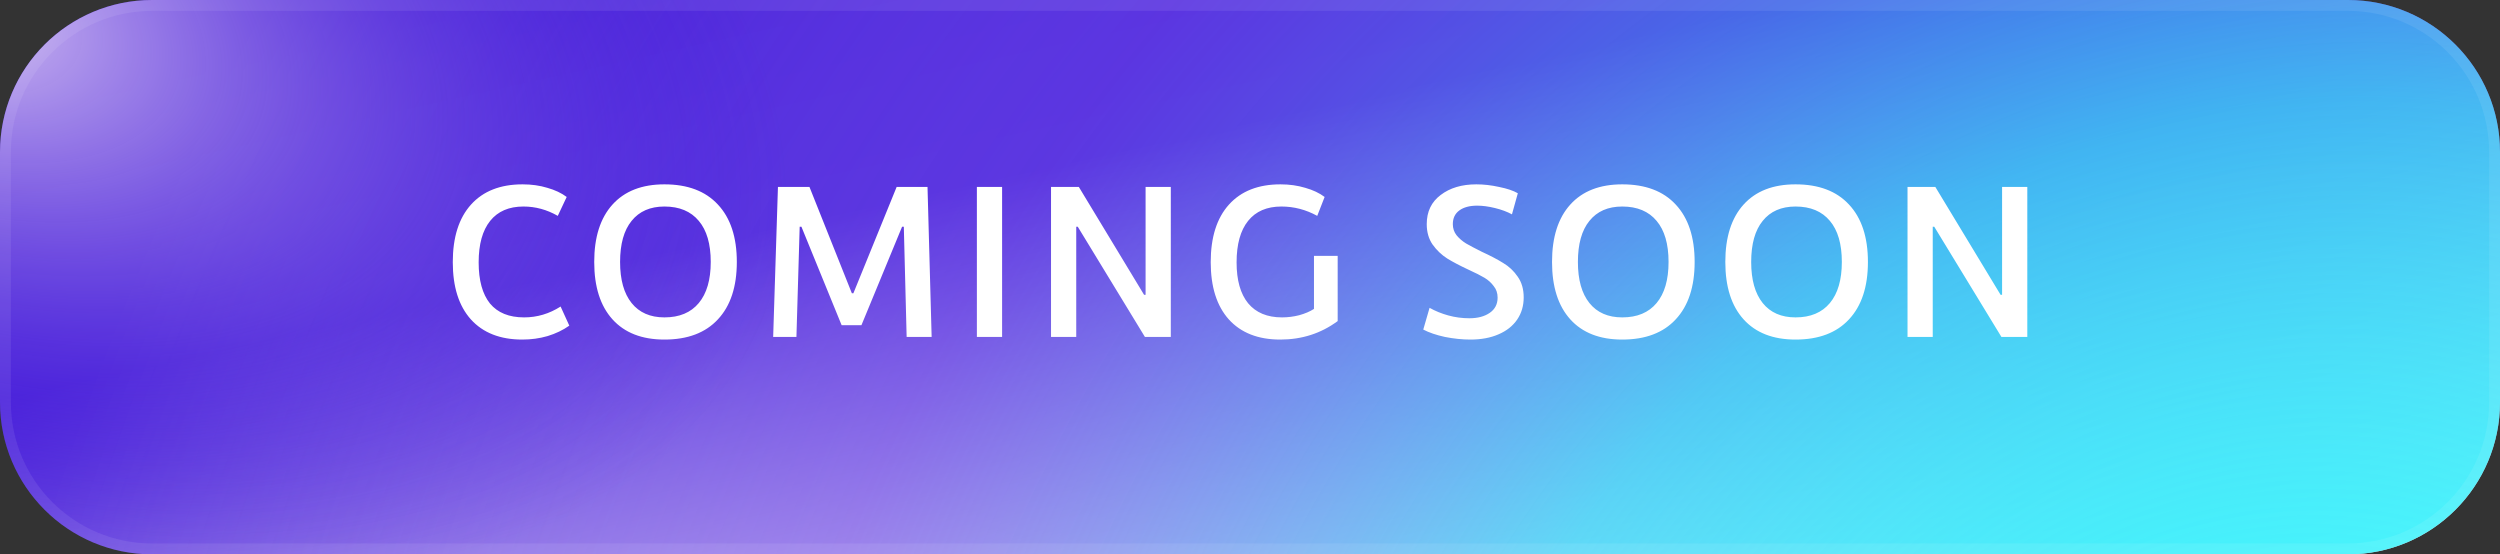 <svg width="230" height="51" viewBox="0 0 230 51" fill="none" xmlns="http://www.w3.org/2000/svg">
<rect x="0" y="0" width="230" height="51" fill="#333333" stroke="none"/>
<path d="M0 14C0 6.268 6.268 0 14 0H216C223.732 0 230 6.268 230 14V37C230 44.732 223.732 51 216 51H14C6.268 51 0 44.732 0 37V14Z" fill="url(#paint0_linear_272659_161)"/>
<path d="M0 14C0 6.268 6.268 0 14 0H216C223.732 0 230 6.268 230 14V37C230 44.732 223.732 51 216 51H14C6.268 51 0 44.732 0 37V14Z" fill="url(#paint1_radial_272659_161)"/>
<path d="M0 14C0 6.268 6.268 0 14 0H216C223.732 0 230 6.268 230 14V37C230 44.732 223.732 51 216 51H14C6.268 51 0 44.732 0 37V14Z" fill="url(#paint2_radial_272659_161)" fill-opacity="0.8"/>
<path d="M0.5 14C0.5 6.544 6.544 0.5 14 0.5H216C223.456 0.5 229.5 6.544 229.5 14V37C229.5 44.456 223.456 50.5 216 50.5H14C6.544 50.5 0.5 44.456 0.5 37V14Z" stroke="white" stroke-opacity="0.08"/>
<path d="M48.056 31.24C46.016 31.24 44.436 30.62 43.316 29.38C42.209 28.14 41.656 26.387 41.656 24.12C41.656 21.827 42.216 20.06 43.336 18.82C44.456 17.58 46.036 16.96 48.076 16.96C48.903 16.96 49.663 17.067 50.356 17.28C51.063 17.48 51.656 17.76 52.136 18.12L51.316 19.86C50.316 19.287 49.263 19 48.156 19C46.823 19 45.803 19.44 45.096 20.32C44.389 21.2 44.036 22.473 44.036 24.14C44.036 25.793 44.383 27.053 45.076 27.92C45.783 28.773 46.829 29.2 48.216 29.2C49.416 29.2 50.536 28.867 51.576 28.2L52.376 29.96C51.789 30.373 51.123 30.693 50.376 30.92C49.643 31.133 48.869 31.24 48.056 31.24ZM61.128 31.24C59.062 31.24 57.468 30.62 56.348 29.38C55.228 28.14 54.668 26.38 54.668 24.1C54.668 21.82 55.228 20.06 56.348 18.82C57.468 17.58 59.062 16.96 61.128 16.96C63.262 16.96 64.902 17.58 66.048 18.82C67.208 20.06 67.788 21.82 67.788 24.1C67.788 26.38 67.208 28.14 66.048 29.38C64.902 30.62 63.262 31.24 61.128 31.24ZM61.128 29.2C62.502 29.2 63.555 28.76 64.288 27.88C65.022 27 65.388 25.74 65.388 24.1C65.388 22.447 65.022 21.187 64.288 20.32C63.555 19.44 62.502 19 61.128 19C59.822 19 58.815 19.44 58.108 20.32C57.402 21.187 57.048 22.447 57.048 24.1C57.048 25.74 57.402 27 58.108 27.88C58.815 28.76 59.822 29.2 61.128 29.2ZM71.571 17.2H74.471L78.371 26.98H78.511L82.491 17.2H85.331L85.711 31H83.411L83.151 20.86H82.991L79.251 29.92H77.431L73.731 20.86H73.571L73.271 31H71.131L71.571 17.2ZM89.873 17.2H92.193V31H89.873V17.2ZM96.694 17.2H99.254L105.254 27.12H105.394V17.2H107.714V31H105.334L99.154 20.86H99.014V31H96.694V17.2ZM117.786 31.24C115.746 31.24 114.166 30.62 113.046 29.38C111.94 28.14 111.386 26.387 111.386 24.12C111.386 21.827 111.946 20.06 113.066 18.82C114.186 17.58 115.766 16.96 117.806 16.96C118.62 16.96 119.38 17.067 120.086 17.28C120.793 17.48 121.386 17.76 121.866 18.12L121.186 19.86C120.146 19.287 119.046 19 117.886 19C116.553 19 115.533 19.44 114.826 20.32C114.12 21.2 113.766 22.473 113.766 24.14C113.766 25.78 114.12 27.033 114.826 27.9C115.546 28.767 116.586 29.2 117.946 29.2C118.48 29.2 119.006 29.133 119.526 29C120.06 28.853 120.513 28.66 120.886 28.42V23.54H123.066V29.54C121.533 30.673 119.773 31.24 117.786 31.24ZM135.28 31.24C134.534 31.24 133.754 31.16 132.94 31C132.14 30.827 131.474 30.6 130.94 30.32L131.52 28.32C132.04 28.613 132.614 28.847 133.24 29.02C133.867 29.193 134.514 29.28 135.18 29.28C135.954 29.28 136.58 29.113 137.06 28.78C137.54 28.447 137.78 27.98 137.78 27.38C137.78 26.967 137.66 26.613 137.42 26.32C137.194 26.013 136.914 25.76 136.58 25.56C136.247 25.36 135.76 25.113 135.12 24.82C134.32 24.447 133.66 24.1 133.14 23.78C132.62 23.447 132.174 23.02 131.8 22.5C131.44 21.98 131.26 21.353 131.26 20.62C131.26 19.473 131.687 18.58 132.54 17.94C133.394 17.287 134.487 16.96 135.82 16.96C136.5 16.96 137.2 17.04 137.92 17.2C138.654 17.347 139.227 17.54 139.64 17.78L139.1 19.72C138.66 19.48 138.14 19.287 137.54 19.14C136.94 18.993 136.394 18.92 135.9 18.92C135.207 18.92 134.66 19.067 134.26 19.36C133.86 19.653 133.66 20.073 133.66 20.62C133.66 21.007 133.774 21.347 134 21.64C134.24 21.933 134.534 22.187 134.88 22.4C135.227 22.6 135.707 22.853 136.32 23.16C137.134 23.533 137.794 23.88 138.3 24.2C138.82 24.507 139.26 24.92 139.62 25.44C139.994 25.96 140.18 26.6 140.18 27.36C140.18 28.133 139.98 28.813 139.58 29.4C139.18 29.987 138.607 30.44 137.86 30.76C137.127 31.08 136.267 31.24 135.28 31.24ZM149.247 31.24C147.181 31.24 145.587 30.62 144.467 29.38C143.347 28.14 142.787 26.38 142.787 24.1C142.787 21.82 143.347 20.06 144.467 18.82C145.587 17.58 147.181 16.96 149.247 16.96C151.381 16.96 153.021 17.58 154.167 18.82C155.327 20.06 155.907 21.82 155.907 24.1C155.907 26.38 155.327 28.14 154.167 29.38C153.021 30.62 151.381 31.24 149.247 31.24ZM149.247 29.2C150.621 29.2 151.674 28.76 152.407 27.88C153.141 27 153.507 25.74 153.507 24.1C153.507 22.447 153.141 21.187 152.407 20.32C151.674 19.44 150.621 19 149.247 19C147.941 19 146.934 19.44 146.227 20.32C145.521 21.187 145.167 22.447 145.167 24.1C145.167 25.74 145.521 27 146.227 27.88C146.934 28.76 147.941 29.2 149.247 29.2ZM165.189 31.24C163.123 31.24 161.529 30.62 160.409 29.38C159.289 28.14 158.729 26.38 158.729 24.1C158.729 21.82 159.289 20.06 160.409 18.82C161.529 17.58 163.123 16.96 165.189 16.96C167.323 16.96 168.963 17.58 170.109 18.82C171.269 20.06 171.849 21.82 171.849 24.1C171.849 26.38 171.269 28.14 170.109 29.38C168.963 30.62 167.323 31.24 165.189 31.24ZM165.189 29.2C166.563 29.2 167.616 28.76 168.349 27.88C169.083 27 169.449 25.74 169.449 24.1C169.449 22.447 169.083 21.187 168.349 20.32C167.616 19.44 166.563 19 165.189 19C163.883 19 162.876 19.44 162.169 20.32C161.463 21.187 161.109 22.447 161.109 24.1C161.109 25.74 161.463 27 162.169 27.88C162.876 28.76 163.883 29.2 165.189 29.2ZM175.492 17.2H178.052L184.052 27.12H184.192V17.2H186.512V31H184.132L177.952 20.86H177.812V31H175.492V17.2Z" fill="white"/>
<defs>
<linearGradient id="paint0_linear_272659_161" x1="0" y1="0" x2="21.557" y2="97.22" gradientUnits="userSpaceOnUse">
<stop stop-color="#3B10D8"/>
<stop offset="0.36" stop-color="#3F15D9"/>
<stop offset="1" stop-color="#FEF7F8"/>
</linearGradient>
<radialGradient id="paint1_radial_272659_161" cx="0" cy="0" r="1" gradientUnits="userSpaceOnUse" gradientTransform="translate(207.719 93.296) rotate(-144.313) scale(205.795 238.634)">
<stop stop-color="#1BF8FD"/>
<stop offset="0.371" stop-color="#1CF1FC" stop-opacity="0.6"/>
<stop offset="0.661" stop-color="#9F85F3" stop-opacity="0.3"/>
<stop offset="1" stop-color="white" stop-opacity="0"/>
</radialGradient>
<radialGradient id="paint2_radial_272659_161" cx="0" cy="0" r="1" gradientUnits="userSpaceOnUse" gradientTransform="translate(-5.431 -2.11638e-06) rotate(20.337) scale(146.748 87.095)">
<stop stop-color="#FCF0F8"/>
<stop offset="0.553" stop-color="#3B10D8" stop-opacity="0"/>
</radialGradient>
</defs>
</svg>

